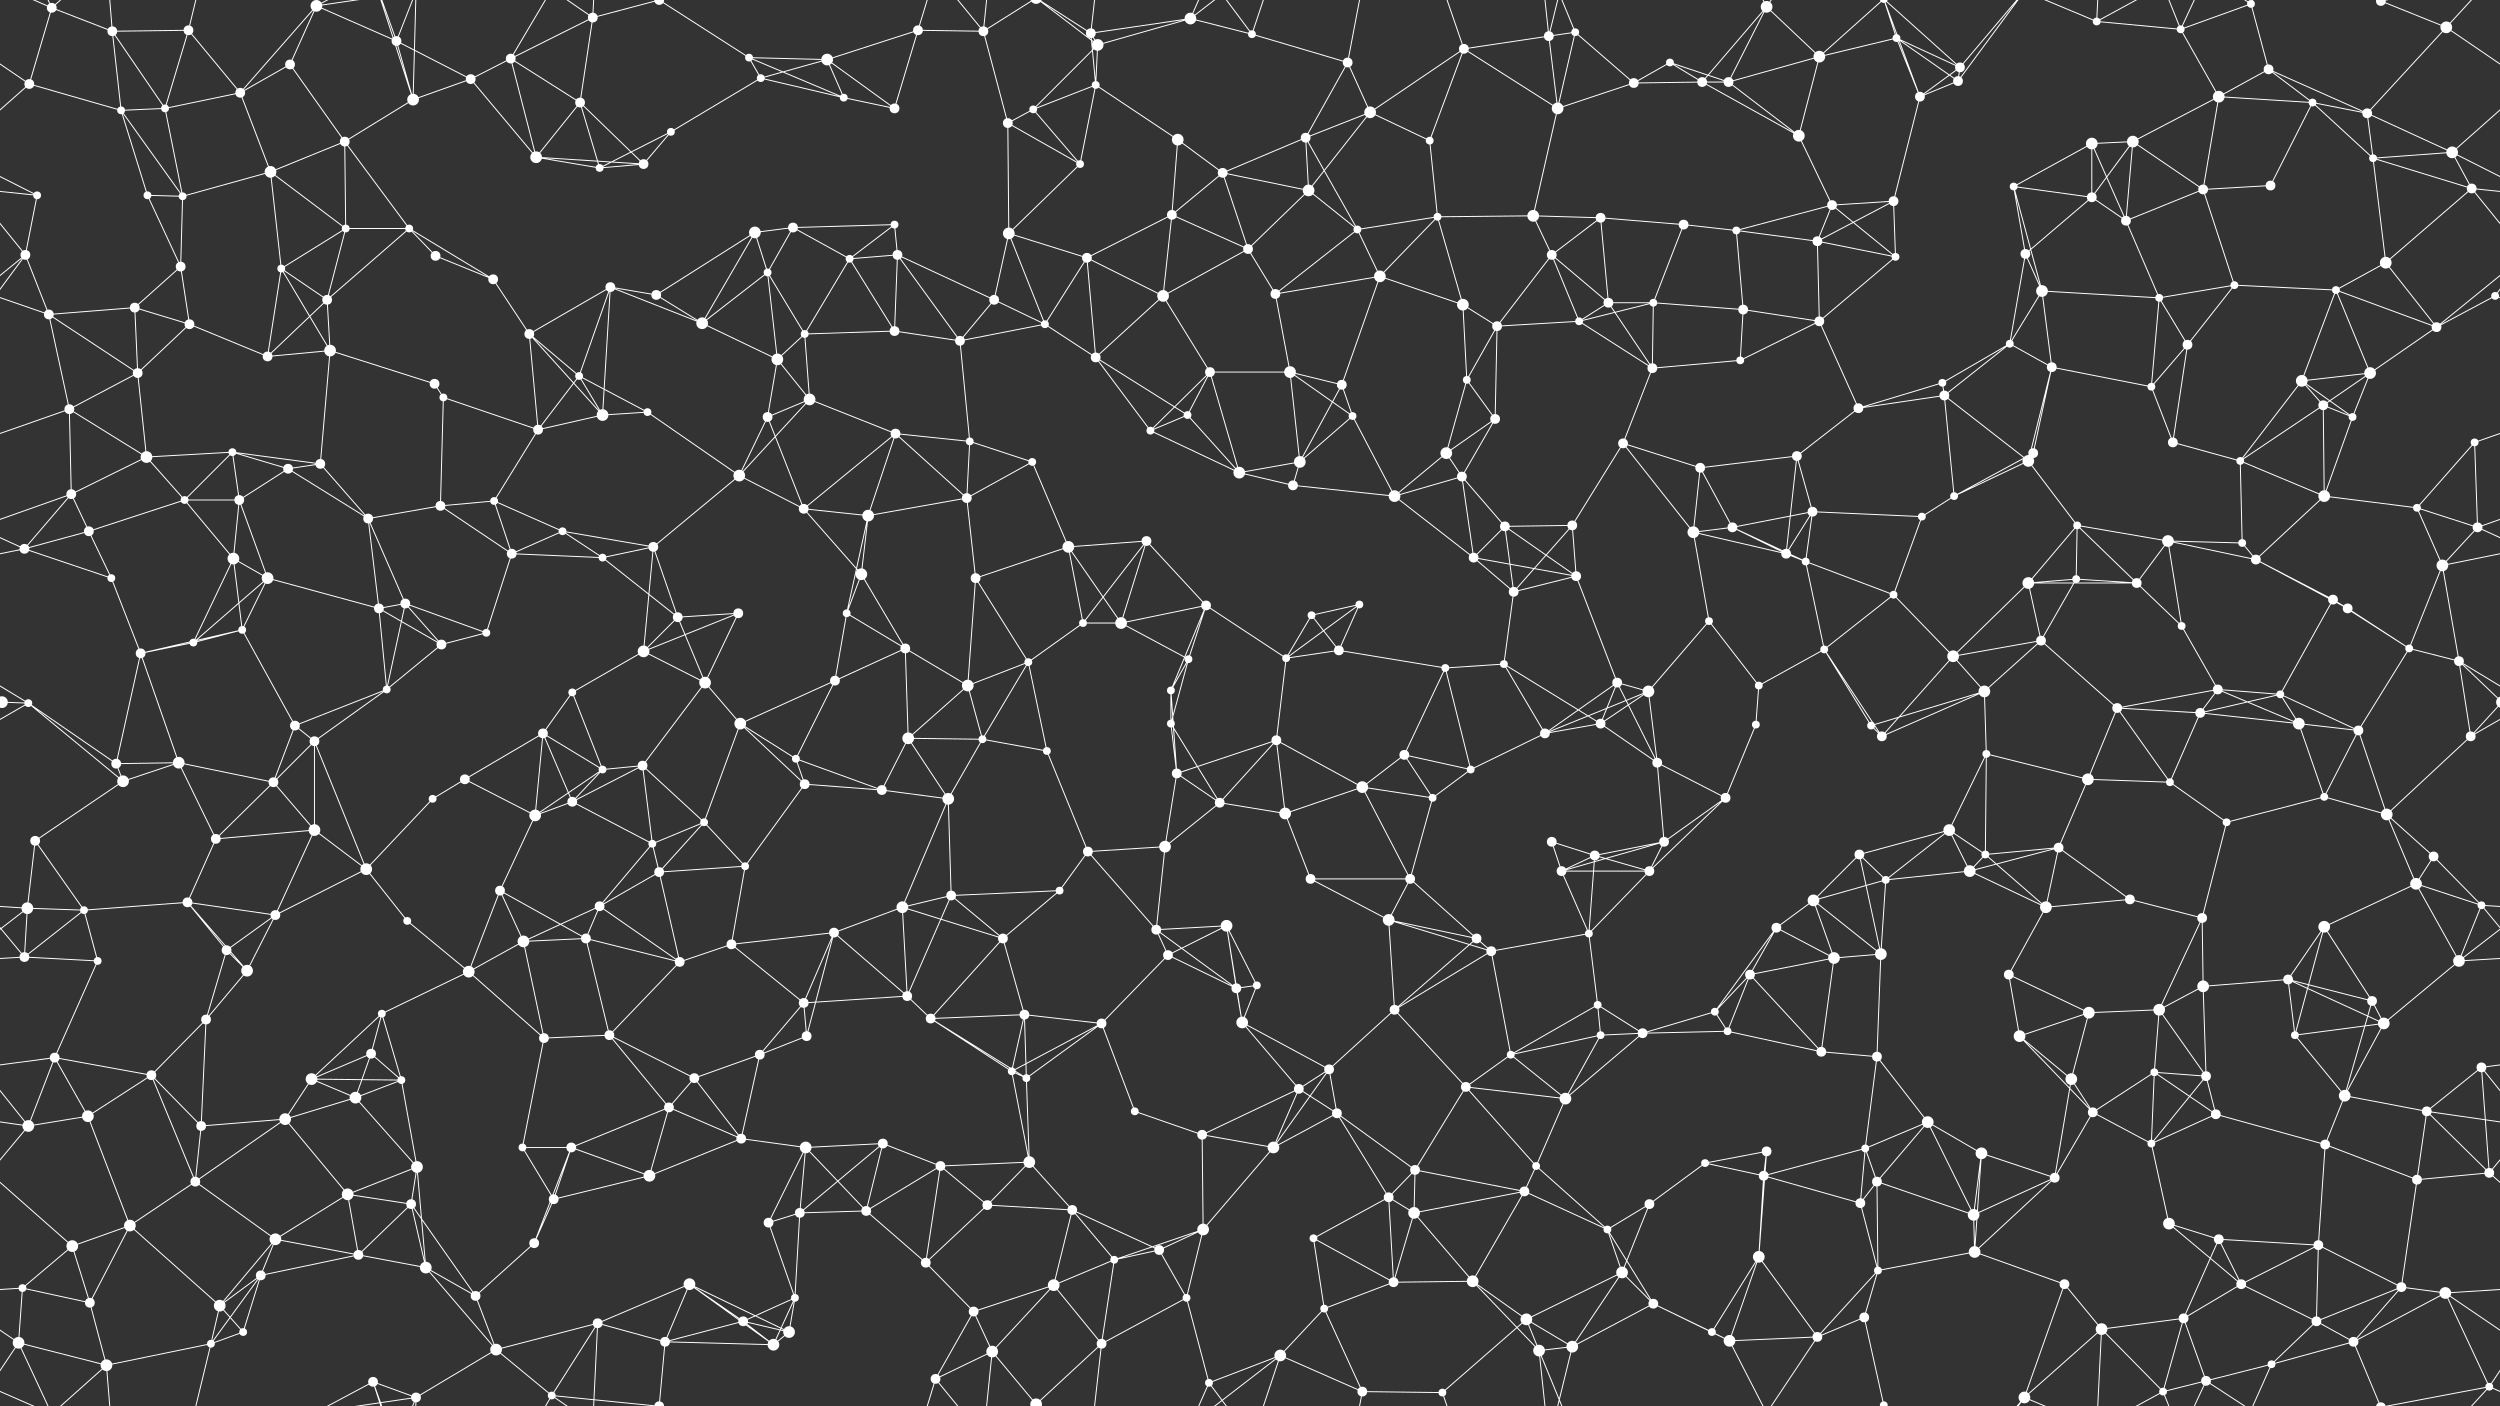 <svg xmlns="http://www.w3.org/2000/svg" width="2560" height="1440" fill="#fff"><rect width="100%" height="100%" fill="#333333" stroke="none"/><circle cx="53" cy="8" r="5"/><circle cx="115" cy="32" r="5"/><circle cx="193" cy="31" r="5"/><circle cx="297" cy="66" r="5"/><circle cx="324" cy="6" r="6"/><circle cx="324" cy="1446" r="6"/><circle cx="406" cy="42" r="5"/><circle cx="523" cy="60" r="5"/><circle cx="607" cy="18" r="5"/><circle cx="675" cy="0" r="5"/><circle cx="675" cy="1440" r="5"/><circle cx="767" cy="59" r="4"/><circle cx="847" cy="61" r="6"/><circle cx="940" cy="31" r="5"/><circle cx="1007" cy="32" r="5"/><circle cx="1117" cy="34" r="5"/><circle cx="1124" cy="46" r="6"/><circle cx="1219" cy="19" r="6"/><circle cx="1282" cy="35" r="4"/><circle cx="1380" cy="64" r="5"/><circle cx="1499" cy="50" r="5"/><circle cx="1586" cy="37" r="5"/><circle cx="1613" cy="33" r="4"/><circle cx="1710" cy="64" r="4"/><circle cx="1809" cy="7" r="6"/><circle cx="1863" cy="58" r="6"/><circle cx="1942" cy="39" r="4"/><circle cx="2007" cy="69" r="5"/><circle cx="2147" cy="22" r="4"/><circle cx="2233" cy="30" r="4"/><circle cx="2305" cy="4" r="4"/><circle cx="2305" cy="1444" r="4"/><circle cx="2323" cy="71" r="5"/><circle cx="2438" cy="1" r="5"/><circle cx="2438" cy="1441" r="5"/><circle cx="2505" cy="28" r="6"/><circle cx="30" cy="86" r="5"/><circle cx="124" cy="113" r="4"/><circle cx="169" cy="111" r="4"/><circle cx="246" cy="95" r="5"/><circle cx="353" cy="145" r="5"/><circle cx="423" cy="102" r="6"/><circle cx="482" cy="81" r="5"/><circle cx="594" cy="105" r="5"/><circle cx="687" cy="135" r="4"/><circle cx="779" cy="80" r="4"/><circle cx="864" cy="100" r="4"/><circle cx="916" cy="111" r="5"/><circle cx="1032" cy="126" r="5"/><circle cx="1058" cy="112" r="4"/><circle cx="1122" cy="87" r="4"/><circle cx="1206" cy="143" r="6"/><circle cx="1337" cy="141" r="5"/><circle cx="1403" cy="115" r="6"/><circle cx="1464" cy="144" r="4"/><circle cx="1595" cy="111" r="6"/><circle cx="1673" cy="85" r="5"/><circle cx="1743" cy="84" r="5"/><circle cx="1770" cy="84" r="5"/><circle cx="1842" cy="139" r="6"/><circle cx="1966" cy="99" r="5"/><circle cx="2005" cy="83" r="5"/><circle cx="2142" cy="147" r="6"/><circle cx="2184" cy="145" r="6"/><circle cx="2272" cy="99" r="6"/><circle cx="2368" cy="105" r="4"/><circle cx="2424" cy="116" r="5"/><circle cx="2511" cy="156" r="6"/><circle cx="38" cy="200" r="4"/><circle cx="151" cy="200" r="4"/><circle cx="187" cy="201" r="4"/><circle cx="277" cy="176" r="6"/><circle cx="354" cy="234" r="4"/><circle cx="419" cy="234" r="4"/><circle cx="549" cy="161" r="6"/><circle cx="614" cy="172" r="4"/><circle cx="659" cy="168" r="5"/><circle cx="773" cy="238" r="6"/><circle cx="812" cy="233" r="5"/><circle cx="916" cy="230" r="4"/><circle cx="1033" cy="239" r="6"/><circle cx="1106" cy="168" r="4"/><circle cx="1200" cy="220" r="5"/><circle cx="1252" cy="177" r="5"/><circle cx="1340" cy="195" r="6"/><circle cx="1390" cy="235" r="4"/><circle cx="1472" cy="222" r="4"/><circle cx="1570" cy="221" r="6"/><circle cx="1639" cy="223" r="5"/><circle cx="1724" cy="230" r="5"/><circle cx="1778" cy="236" r="4"/><circle cx="1876" cy="210" r="5"/><circle cx="1939" cy="206" r="5"/><circle cx="2062" cy="191" r="4"/><circle cx="2142" cy="202" r="5"/><circle cx="2177" cy="226" r="5"/><circle cx="2256" cy="194" r="5"/><circle cx="2325" cy="190" r="5"/><circle cx="2430" cy="162" r="4"/><circle cx="2531" cy="193" r="5"/><circle cx="26" cy="261" r="5"/><circle cx="138" cy="315" r="5"/><circle cx="185" cy="273" r="5"/><circle cx="288" cy="275" r="4"/><circle cx="335" cy="307" r="5"/><circle cx="446" cy="262" r="5"/><circle cx="505" cy="286" r="5"/><circle cx="625" cy="294" r="5"/><circle cx="672" cy="302" r="5"/><circle cx="786" cy="279" r="4"/><circle cx="870" cy="265" r="4"/><circle cx="919" cy="261" r="5"/><circle cx="1018" cy="307" r="5"/><circle cx="1113" cy="264" r="5"/><circle cx="1191" cy="303" r="6"/><circle cx="1278" cy="255" r="5"/><circle cx="1306" cy="301" r="5"/><circle cx="1413" cy="283" r="6"/><circle cx="1498" cy="312" r="6"/><circle cx="1589" cy="261" r="5"/><circle cx="1647" cy="310" r="5"/><circle cx="1693" cy="310" r="4"/><circle cx="1785" cy="317" r="5"/><circle cx="1861" cy="247" r="5"/><circle cx="1941" cy="263" r="4"/><circle cx="2074" cy="260" r="5"/><circle cx="2091" cy="298" r="6"/><circle cx="2211" cy="305" r="4"/><circle cx="2288" cy="292" r="4"/><circle cx="2392" cy="297" r="4"/><circle cx="2443" cy="269" r="6"/><circle cx="2555" cy="303" r="4"/><circle cx="50" cy="322" r="5"/><circle cx="141" cy="382" r="5"/><circle cx="194" cy="332" r="5"/><circle cx="274" cy="365" r="5"/><circle cx="338" cy="359" r="6"/><circle cx="445" cy="393" r="5"/><circle cx="542" cy="342" r="5"/><circle cx="593" cy="385" r="4"/><circle cx="719" cy="331" r="6"/><circle cx="796" cy="368" r="6"/><circle cx="824" cy="342" r="4"/><circle cx="916" cy="339" r="5"/><circle cx="983" cy="349" r="5"/><circle cx="1070" cy="332" r="4"/><circle cx="1122" cy="366" r="5"/><circle cx="1239" cy="381" r="5"/><circle cx="1321" cy="381" r="6"/><circle cx="1374" cy="394" r="5"/><circle cx="1502" cy="389" r="4"/><circle cx="1533" cy="334" r="5"/><circle cx="1617" cy="329" r="4"/><circle cx="1692" cy="377" r="5"/><circle cx="1782" cy="369" r="4"/><circle cx="1863" cy="329" r="5"/><circle cx="1989" cy="392" r="4"/><circle cx="2058" cy="352" r="4"/><circle cx="2101" cy="376" r="5"/><circle cx="2203" cy="396" r="4"/><circle cx="2240" cy="353" r="5"/><circle cx="2357" cy="390" r="6"/><circle cx="2427" cy="382" r="6"/><circle cx="2495" cy="335" r="5"/><circle cx="71" cy="419" r="5"/><circle cx="150" cy="468" r="6"/><circle cx="238" cy="463" r="4"/><circle cx="295" cy="480" r="5"/><circle cx="328" cy="475" r="5"/><circle cx="454" cy="407" r="4"/><circle cx="551" cy="440" r="5"/><circle cx="617" cy="425" r="6"/><circle cx="663" cy="422" r="4"/><circle cx="786" cy="427" r="5"/><circle cx="829" cy="409" r="6"/><circle cx="917" cy="444" r="5"/><circle cx="993" cy="452" r="4"/><circle cx="1057" cy="473" r="4"/><circle cx="1178" cy="441" r="4"/><circle cx="1216" cy="425" r="4"/><circle cx="1331" cy="473" r="6"/><circle cx="1385" cy="426" r="4"/><circle cx="1481" cy="464" r="6"/><circle cx="1531" cy="429" r="5"/><circle cx="1662" cy="454" r="5"/><circle cx="1741" cy="479" r="5"/><circle cx="1840" cy="467" r="5"/><circle cx="1903" cy="418" r="5"/><circle cx="1991" cy="405" r="5"/><circle cx="2077" cy="472" r="6"/><circle cx="2082" cy="464" r="5"/><circle cx="2225" cy="453" r="5"/><circle cx="2294" cy="472" r="4"/><circle cx="2379" cy="415" r="5"/><circle cx="2409" cy="427" r="4"/><circle cx="2534" cy="453" r="4"/><circle cx="73" cy="506" r="5"/><circle cx="91" cy="544" r="5"/><circle cx="189" cy="512" r="4"/><circle cx="245" cy="512" r="5"/><circle cx="377" cy="531" r="5"/><circle cx="451" cy="518" r="5"/><circle cx="506" cy="513" r="4"/><circle cx="576" cy="544" r="4"/><circle cx="669" cy="560" r="5"/><circle cx="757" cy="487" r="6"/><circle cx="823" cy="521" r="5"/><circle cx="889" cy="528" r="6"/><circle cx="990" cy="510" r="5"/><circle cx="1094" cy="560" r="6"/><circle cx="1174" cy="554" r="5"/><circle cx="1269" cy="484" r="6"/><circle cx="1324" cy="497" r="5"/><circle cx="1428" cy="508" r="6"/><circle cx="1497" cy="488" r="5"/><circle cx="1541" cy="539" r="5"/><circle cx="1610" cy="538" r="5"/><circle cx="1734" cy="545" r="6"/><circle cx="1774" cy="540" r="5"/><circle cx="1856" cy="524" r="5"/><circle cx="1968" cy="529" r="4"/><circle cx="2001" cy="508" r="4"/><circle cx="2127" cy="538" r="4"/><circle cx="2220" cy="554" r="6"/><circle cx="2296" cy="556" r="4"/><circle cx="2380" cy="508" r="6"/><circle cx="2475" cy="520" r="4"/><circle cx="2537" cy="540" r="5"/><circle cx="25" cy="562" r="5"/><circle cx="114" cy="592" r="4"/><circle cx="239" cy="572" r="6"/><circle cx="274" cy="592" r="6"/><circle cx="388" cy="623" r="5"/><circle cx="415" cy="618" r="5"/><circle cx="524" cy="567" r="5"/><circle cx="617" cy="571" r="4"/><circle cx="694" cy="632" r="5"/><circle cx="756" cy="628" r="5"/><circle cx="867" cy="628" r="4"/><circle cx="882" cy="588" r="6"/><circle cx="999" cy="592" r="5"/><circle cx="1109" cy="638" r="4"/><circle cx="1148" cy="638" r="6"/><circle cx="1235" cy="620" r="5"/><circle cx="1343" cy="630" r="4"/><circle cx="1392" cy="619" r="4"/><circle cx="1509" cy="571" r="5"/><circle cx="1550" cy="606" r="5"/><circle cx="1614" cy="590" r="5"/><circle cx="1750" cy="636" r="4"/><circle cx="1829" cy="567" r="5"/><circle cx="1849" cy="575" r="4"/><circle cx="1939" cy="609" r="4"/><circle cx="2077" cy="597" r="6"/><circle cx="2126" cy="593" r="4"/><circle cx="2188" cy="597" r="5"/><circle cx="2310" cy="573" r="5"/><circle cx="2389" cy="614" r="5"/><circle cx="2404" cy="623" r="5"/><circle cx="2501" cy="579" r="6"/><circle cx="2" cy="719" r="6"/><circle cx="2562" cy="719" r="6"/><circle cx="144" cy="669" r="5"/><circle cx="198" cy="658" r="4"/><circle cx="248" cy="645" r="4"/><circle cx="396" cy="706" r="4"/><circle cx="452" cy="660" r="5"/><circle cx="498" cy="648" r="4"/><circle cx="586" cy="709" r="4"/><circle cx="659" cy="667" r="6"/><circle cx="722" cy="699" r="6"/><circle cx="855" cy="697" r="5"/><circle cx="927" cy="664" r="5"/><circle cx="991" cy="702" r="6"/><circle cx="1053" cy="678" r="4"/><circle cx="1199" cy="707" r="4"/><circle cx="1217" cy="675" r="4"/><circle cx="1317" cy="674" r="4"/><circle cx="1371" cy="666" r="5"/><circle cx="1480" cy="684" r="4"/><circle cx="1540" cy="680" r="4"/><circle cx="1656" cy="699" r="5"/><circle cx="1688" cy="708" r="6"/><circle cx="1801" cy="702" r="4"/><circle cx="1868" cy="665" r="4"/><circle cx="2000" cy="672" r="6"/><circle cx="2032" cy="708" r="6"/><circle cx="2090" cy="656" r="5"/><circle cx="2234" cy="641" r="4"/><circle cx="2271" cy="706" r="5"/><circle cx="2335" cy="711" r="4"/><circle cx="2467" cy="664" r="4"/><circle cx="2518" cy="677" r="5"/><circle cx="29" cy="720" r="4"/><circle cx="119" cy="782" r="5"/><circle cx="183" cy="781" r="6"/><circle cx="302" cy="743" r="5"/><circle cx="322" cy="759" r="5"/><circle cx="476" cy="798" r="5"/><circle cx="556" cy="751" r="5"/><circle cx="617" cy="788" r="4"/><circle cx="658" cy="784" r="5"/><circle cx="758" cy="741" r="6"/><circle cx="815" cy="777" r="4"/><circle cx="930" cy="756" r="6"/><circle cx="1006" cy="757" r="4"/><circle cx="1072" cy="769" r="4"/><circle cx="1199" cy="741" r="4"/><circle cx="1205" cy="792" r="5"/><circle cx="1307" cy="758" r="5"/><circle cx="1438" cy="773" r="5"/><circle cx="1506" cy="788" r="4"/><circle cx="1582" cy="751" r="5"/><circle cx="1639" cy="741" r="5"/><circle cx="1697" cy="781" r="5"/><circle cx="1798" cy="742" r="4"/><circle cx="1916" cy="743" r="4"/><circle cx="1927" cy="754" r="5"/><circle cx="2034" cy="772" r="4"/><circle cx="2138" cy="798" r="6"/><circle cx="2168" cy="725" r="5"/><circle cx="2253" cy="730" r="5"/><circle cx="2354" cy="741" r="6"/><circle cx="2415" cy="748" r="5"/><circle cx="2530" cy="754" r="5"/><circle cx="36" cy="861" r="5"/><circle cx="126" cy="800" r="6"/><circle cx="221" cy="859" r="5"/><circle cx="280" cy="801" r="5"/><circle cx="322" cy="850" r="6"/><circle cx="443" cy="818" r="4"/><circle cx="548" cy="835" r="6"/><circle cx="586" cy="821" r="5"/><circle cx="668" cy="864" r="4"/><circle cx="721" cy="842" r="4"/><circle cx="824" cy="803" r="5"/><circle cx="903" cy="809" r="5"/><circle cx="971" cy="818" r="6"/><circle cx="1114" cy="872" r="5"/><circle cx="1193" cy="867" r="6"/><circle cx="1249" cy="822" r="5"/><circle cx="1316" cy="833" r="6"/><circle cx="1395" cy="806" r="6"/><circle cx="1467" cy="817" r="4"/><circle cx="1589" cy="862" r="5"/><circle cx="1633" cy="876" r="5"/><circle cx="1704" cy="862" r="5"/><circle cx="1767" cy="817" r="5"/><circle cx="1904" cy="875" r="5"/><circle cx="1996" cy="850" r="6"/><circle cx="2033" cy="875" r="4"/><circle cx="2108" cy="868" r="5"/><circle cx="2222" cy="801" r="4"/><circle cx="2280" cy="842" r="4"/><circle cx="2380" cy="816" r="4"/><circle cx="2444" cy="834" r="6"/><circle cx="2492" cy="877" r="5"/><circle cx="28" cy="930" r="6"/><circle cx="86" cy="932" r="4"/><circle cx="192" cy="924" r="5"/><circle cx="282" cy="937" r="5"/><circle cx="375" cy="890" r="6"/><circle cx="417" cy="943" r="4"/><circle cx="512" cy="912" r="5"/><circle cx="614" cy="928" r="5"/><circle cx="675" cy="893" r="5"/><circle cx="763" cy="887" r="4"/><circle cx="854" cy="955" r="5"/><circle cx="924" cy="929" r="6"/><circle cx="974" cy="917" r="5"/><circle cx="1085" cy="912" r="4"/><circle cx="1184" cy="952" r="5"/><circle cx="1256" cy="948" r="6"/><circle cx="1342" cy="900" r="5"/><circle cx="1422" cy="942" r="6"/><circle cx="1444" cy="900" r="5"/><circle cx="1599" cy="892" r="5"/><circle cx="1627" cy="956" r="4"/><circle cx="1689" cy="892" r="5"/><circle cx="1819" cy="950" r="5"/><circle cx="1857" cy="922" r="6"/><circle cx="1931" cy="901" r="4"/><circle cx="2017" cy="892" r="6"/><circle cx="2095" cy="929" r="6"/><circle cx="2181" cy="921" r="5"/><circle cx="2255" cy="940" r="5"/><circle cx="2380" cy="949" r="6"/><circle cx="2474" cy="905" r="6"/><circle cx="2541" cy="927" r="4"/><circle cx="25" cy="980" r="5"/><circle cx="100" cy="984" r="4"/><circle cx="232" cy="973" r="5"/><circle cx="253" cy="994" r="6"/><circle cx="391" cy="1038" r="4"/><circle cx="480" cy="995" r="6"/><circle cx="536" cy="964" r="6"/><circle cx="600" cy="961" r="5"/><circle cx="696" cy="985" r="5"/><circle cx="749" cy="967" r="5"/><circle cx="823" cy="1027" r="5"/><circle cx="929" cy="1020" r="5"/><circle cx="1027" cy="961" r="5"/><circle cx="1049" cy="1039" r="5"/><circle cx="1196" cy="978" r="5"/><circle cx="1266" cy="1012" r="5"/><circle cx="1287" cy="1009" r="4"/><circle cx="1428" cy="1034" r="5"/><circle cx="1512" cy="961" r="5"/><circle cx="1527" cy="974" r="5"/><circle cx="1636" cy="1029" r="4"/><circle cx="1756" cy="1036" r="4"/><circle cx="1792" cy="998" r="5"/><circle cx="1878" cy="981" r="6"/><circle cx="1926" cy="977" r="6"/><circle cx="2057" cy="998" r="5"/><circle cx="2139" cy="1037" r="6"/><circle cx="2211" cy="1034" r="6"/><circle cx="2256" cy="1010" r="6"/><circle cx="2343" cy="1003" r="5"/><circle cx="2429" cy="1025" r="5"/><circle cx="2518" cy="984" r="6"/><circle cx="56" cy="1083" r="5"/><circle cx="155" cy="1101" r="5"/><circle cx="211" cy="1044" r="5"/><circle cx="319" cy="1105" r="6"/><circle cx="380" cy="1079" r="5"/><circle cx="411" cy="1106" r="4"/><circle cx="557" cy="1063" r="5"/><circle cx="624" cy="1060" r="5"/><circle cx="711" cy="1104" r="5"/><circle cx="778" cy="1080" r="5"/><circle cx="826" cy="1061" r="5"/><circle cx="953" cy="1043" r="5"/><circle cx="1036" cy="1097" r="4"/><circle cx="1051" cy="1104" r="4"/><circle cx="1128" cy="1048" r="5"/><circle cx="1272" cy="1047" r="6"/><circle cx="1330" cy="1115" r="5"/><circle cx="1361" cy="1095" r="5"/><circle cx="1501" cy="1113" r="5"/><circle cx="1547" cy="1080" r="4"/><circle cx="1639" cy="1060" r="4"/><circle cx="1682" cy="1058" r="5"/><circle cx="1769" cy="1056" r="4"/><circle cx="1865" cy="1077" r="5"/><circle cx="1922" cy="1082" r="5"/><circle cx="2068" cy="1061" r="6"/><circle cx="2121" cy="1105" r="6"/><circle cx="2206" cy="1098" r="4"/><circle cx="2259" cy="1102" r="5"/><circle cx="2350" cy="1060" r="4"/><circle cx="2441" cy="1048" r="6"/><circle cx="2541" cy="1093" r="5"/><circle cx="29" cy="1153" r="6"/><circle cx="90" cy="1143" r="6"/><circle cx="206" cy="1153" r="5"/><circle cx="292" cy="1146" r="6"/><circle cx="364" cy="1124" r="6"/><circle cx="427" cy="1195" r="6"/><circle cx="535" cy="1175" r="4"/><circle cx="585" cy="1175" r="5"/><circle cx="685" cy="1134" r="5"/><circle cx="759" cy="1166" r="5"/><circle cx="825" cy="1175" r="6"/><circle cx="904" cy="1171" r="5"/><circle cx="963" cy="1194" r="5"/><circle cx="1054" cy="1190" r="6"/><circle cx="1162" cy="1138" r="4"/><circle cx="1231" cy="1162" r="5"/><circle cx="1304" cy="1175" r="6"/><circle cx="1369" cy="1140" r="5"/><circle cx="1449" cy="1198" r="5"/><circle cx="1573" cy="1194" r="4"/><circle cx="1603" cy="1125" r="6"/><circle cx="1746" cy="1191" r="4"/><circle cx="1809" cy="1179" r="5"/><circle cx="1910" cy="1176" r="4"/><circle cx="1974" cy="1149" r="6"/><circle cx="2029" cy="1181" r="6"/><circle cx="2143" cy="1139" r="5"/><circle cx="2203" cy="1171" r="4"/><circle cx="2269" cy="1141" r="5"/><circle cx="2381" cy="1172" r="5"/><circle cx="2401" cy="1122" r="6"/><circle cx="2485" cy="1138" r="5"/><circle cx="74" cy="1276" r="6"/><circle cx="133" cy="1255" r="6"/><circle cx="200" cy="1210" r="5"/><circle cx="282" cy="1269" r="6"/><circle cx="356" cy="1223" r="6"/><circle cx="421" cy="1233" r="5"/><circle cx="547" cy="1273" r="5"/><circle cx="567" cy="1228" r="5"/><circle cx="665" cy="1204" r="6"/><circle cx="787" cy="1252" r="5"/><circle cx="819" cy="1242" r="5"/><circle cx="887" cy="1240" r="5"/><circle cx="1011" cy="1234" r="5"/><circle cx="1098" cy="1239" r="5"/><circle cx="1187" cy="1280" r="5"/><circle cx="1232" cy="1259" r="6"/><circle cx="1345" cy="1268" r="4"/><circle cx="1422" cy="1226" r="5"/><circle cx="1448" cy="1242" r="6"/><circle cx="1561" cy="1220" r="5"/><circle cx="1646" cy="1259" r="4"/><circle cx="1689" cy="1233" r="5"/><circle cx="1806" cy="1204" r="5"/><circle cx="1905" cy="1232" r="5"/><circle cx="1922" cy="1210" r="5"/><circle cx="2021" cy="1244" r="6"/><circle cx="2104" cy="1206" r="5"/><circle cx="2221" cy="1253" r="6"/><circle cx="2272" cy="1269" r="5"/><circle cx="2374" cy="1275" r="5"/><circle cx="2475" cy="1208" r="5"/><circle cx="2549" cy="1201" r="5"/><circle cx="23" cy="1319" r="4"/><circle cx="92" cy="1334" r="5"/><circle cx="225" cy="1337" r="6"/><circle cx="267" cy="1306" r="5"/><circle cx="367" cy="1285" r="5"/><circle cx="436" cy="1298" r="6"/><circle cx="487" cy="1327" r="5"/><circle cx="612" cy="1355" r="5"/><circle cx="706" cy="1315" r="6"/><circle cx="761" cy="1353" r="5"/><circle cx="814" cy="1329" r="4"/><circle cx="948" cy="1293" r="5"/><circle cx="997" cy="1343" r="5"/><circle cx="1079" cy="1316" r="6"/><circle cx="1141" cy="1290" r="4"/><circle cx="1215" cy="1329" r="4"/><circle cx="1356" cy="1340" r="4"/><circle cx="1427" cy="1313" r="5"/><circle cx="1508" cy="1312" r="6"/><circle cx="1563" cy="1351" r="6"/><circle cx="1661" cy="1303" r="6"/><circle cx="1693" cy="1335" r="5"/><circle cx="1801" cy="1287" r="6"/><circle cx="1909" cy="1349" r="5"/><circle cx="1923" cy="1301" r="4"/><circle cx="2022" cy="1282" r="6"/><circle cx="2114" cy="1315" r="5"/><circle cx="2236" cy="1350" r="5"/><circle cx="2295" cy="1315" r="5"/><circle cx="2372" cy="1353" r="5"/><circle cx="2459" cy="1318" r="5"/><circle cx="2504" cy="1324" r="6"/><circle cx="19" cy="1375" r="6"/><circle cx="109" cy="1398" r="6"/><circle cx="216" cy="1376" r="4"/><circle cx="249" cy="1364" r="4"/><circle cx="382" cy="1415" r="5"/><circle cx="426" cy="1431" r="5"/><circle cx="508" cy="1382" r="6"/><circle cx="565" cy="1429" r="4"/><circle cx="681" cy="1374" r="5"/><circle cx="792" cy="1377" r="6"/><circle cx="808" cy="1364" r="6"/><circle cx="958" cy="1412" r="5"/><circle cx="1016" cy="1384" r="6"/><circle cx="1061" cy="1438" r="6"/><circle cx="1061" cy="-2" r="6"/><circle cx="1128" cy="1376" r="5"/><circle cx="1238" cy="1416" r="4"/><circle cx="1311" cy="1388" r="6"/><circle cx="1395" cy="1425" r="5"/><circle cx="1477" cy="1426" r="4"/><circle cx="1576" cy="1383" r="6"/><circle cx="1610" cy="1379" r="6"/><circle cx="1753" cy="1364" r="4"/><circle cx="1771" cy="1373" r="6"/><circle cx="1861" cy="1369" r="5"/><circle cx="1929" cy="1439" r="4"/><circle cx="1929" cy="-1" r="4"/><circle cx="2073" cy="1431" r="6"/><circle cx="2152" cy="1361" r="6"/><circle cx="2215" cy="1425" r="4"/><circle cx="2259" cy="1414" r="5"/><circle cx="2326" cy="1397" r="4"/><circle cx="2410" cy="1374" r="5"/><circle cx="2549" cy="1420" r="4"/><path stroke="#fff" d="M53 8L115 32M53 8L30 86M53 8L19 -65M53 8L109 -42M53 8L-11 -20M2613 8L2549 -20M53 1448L19 1375M53 1448L109 1398M53 1448L-11 1420M2613 1448L2549 1420M115 32L193 31M115 32L124 113M115 32L169 111M115 32L109 -42M115 1472L109 1398M193 31L169 111M193 31L246 95M193 31L216 -64M193 1471L216 1376M297 66L324 6M297 66L246 95M297 66L353 145M324 6L406 42M324 6L246 95M324 6L382 -25M324 6L426 -9M324 1446L382 1415M324 1446L426 1431M406 42L423 102M406 42L482 81M406 42L382 -25M406 42L426 -9M406 1482L382 1415M406 1482L426 1431M523 60L607 18M523 60L482 81M523 60L594 105M523 60L549 161M523 60L565 -11M523 1500L565 1429M607 18L675 0M607 18L594 105M607 18L612 -85M607 18L565 -11M607 1458L612 1355M607 1458L565 1429M675 0L767 59M675 0L565 -11M675 0L681 -66M675 1440L565 1429M675 1440L681 1374M767 59L847 61M767 59L779 80M767 59L864 100M847 61L940 31M847 61L779 80M847 61L864 100M847 61L916 111M940 31L1007 32M940 31L916 111M940 31L958 -28M940 1471L958 1412M1007 32L1032 126M1007 32L958 -28M1007 32L1016 -56M1007 32L1061 -2M1007 1472L958 1412M1007 1472L1016 1384M1007 1472L1061 1438M1117 34L1124 46M1117 34L1219 19M1117 34L1122 87M1117 34L1061 -2M1117 34L1128 -64M1117 1474L1061 1438M1117 1474L1128 1376M1124 46L1219 19M1124 46L1058 112M1124 46L1122 87M1124 46L1061 -2M1124 1486L1061 1438M1219 19L1282 35M1219 19L1238 -24M1219 19L1311 -52M1219 1459L1238 1416M1219 1459L1311 1388M1282 35L1380 64M1282 35L1238 -24M1282 35L1311 -52M1282 1475L1238 1416M1282 1475L1311 1388M1380 64L1337 141M1380 64L1403 115M1380 64L1395 -15M1380 1504L1395 1425M1499 50L1586 37M1499 50L1403 115M1499 50L1464 144M1499 50L1595 111M1499 50L1477 -14M1499 1490L1477 1426M1586 37L1613 33M1586 37L1595 111M1586 37L1576 -57M1586 37L1610 -61M1586 1477L1576 1383M1586 1477L1610 1379M1613 33L1595 111M1613 33L1673 85M1613 33L1576 -57M1613 1473L1576 1383M1710 64L1673 85M1710 64L1743 84M1710 64L1770 84M1809 7L1863 58M1809 7L1743 84M1809 7L1770 84M1809 7L1771 -67M1809 7L1861 -71M1809 1447L1771 1373M1809 1447L1861 1369M1863 58L1942 39M1863 58L1770 84M1863 58L1842 139M1863 58L1929 -1M1863 1498L1929 1439M1942 39L2007 69M1942 39L1966 99M1942 39L2005 83M1942 39L1929 -1M1942 1479L1929 1439M2007 69L1966 99M2007 69L2005 83M2007 69L1929 -1M2007 69L2073 -9M2007 1509L1929 1439M2007 1509L2073 1431M2147 22L2233 30M2147 22L2073 -9M2147 22L2152 -79M2147 22L2215 -15M2147 1462L2073 1431M2147 1462L2152 1361M2147 1462L2215 1425M2233 30L2305 4M2233 30L2272 99M2233 30L2215 -15M2233 30L2259 -26M2233 1470L2215 1425M2233 1470L2259 1414M2305 4L2323 71M2305 4L2259 -26M2305 4L2326 -43M2305 1444L2259 1414M2305 1444L2326 1397M2323 71L2272 99M2323 71L2368 105M2323 71L2424 116M2438 1L2505 28M2438 1L2410 -66M2438 1L2549 -20M2438 1441L2410 1374M2438 1441L2549 1420M2505 28L2590 86M2505 28L2424 116M2505 28L2549 -20M-55 28L30 86M2505 1468L2549 1420M30 86L124 113M30 86L-49 156M2590 86L2511 156M124 113L169 111M124 113L151 200M124 113L187 201M169 111L246 95M169 111L187 201M246 95L277 176M353 145L423 102M353 145L277 176M353 145L354 234M353 145L419 234M423 102L482 81M423 102L382 -25M423 102L426 -9M423 1542L382 1415M423 1542L426 1431M482 81L549 161M594 105L549 161M594 105L614 172M594 105L659 168M687 135L779 80M687 135L614 172M687 135L659 168M779 80L864 100M864 100L916 111M1032 126L1058 112M1032 126L1033 239M1032 126L1106 168M1058 112L1122 87M1058 112L1106 168M1122 87L1206 143M1122 87L1106 168M1206 143L1200 220M1206 143L1252 177M1337 141L1403 115M1337 141L1252 177M1337 141L1340 195M1337 141L1390 235M1403 115L1464 144M1403 115L1340 195M1464 144L1472 222M1595 111L1673 85M1595 111L1570 221M1673 85L1743 84M1743 84L1770 84M1743 84L1842 139M1770 84L1842 139M1842 139L1876 210M1966 99L2005 83M1966 99L1939 206M1966 99L1929 -1M1966 1539L1929 1439M2005 83L2073 -9M2005 1523L2073 1431M2142 147L2184 145M2142 147L2062 191M2142 147L2142 202M2142 147L2177 226M2184 145L2272 99M2184 145L2142 202M2184 145L2177 226M2184 145L2256 194M2272 99L2368 105M2272 99L2256 194M2368 105L2424 116M2368 105L2325 190M2368 105L2430 162M2424 116L2511 156M2424 116L2430 162M2511 156L2598 200M2511 156L2430 162M2511 156L2531 193M-49 156L38 200M38 200L-29 193M38 200L26 261M2598 200L2531 193M151 200L187 201M151 200L185 273M187 201L277 176M187 201L185 273M277 176L354 234M277 176L288 275M354 234L419 234M354 234L288 275M354 234L335 307M419 234L335 307M419 234L446 262M419 234L505 286M549 161L614 172M549 161L659 168M614 172L659 168M773 238L812 233M773 238L672 302M773 238L786 279M773 238L719 331M812 233L916 230M812 233L786 279M812 233L870 265M916 230L870 265M916 230L919 261M1033 239L1106 168M1033 239L1018 307M1033 239L1113 264M1033 239L1070 332M1200 220L1252 177M1200 220L1113 264M1200 220L1191 303M1200 220L1278 255M1252 177L1340 195M1252 177L1278 255M1340 195L1390 235M1340 195L1278 255M1390 235L1472 222M1390 235L1306 301M1390 235L1413 283M1472 222L1570 221M1472 222L1413 283M1472 222L1498 312M1570 221L1639 223M1570 221L1589 261M1639 223L1724 230M1639 223L1589 261M1639 223L1647 310M1724 230L1778 236M1724 230L1693 310M1778 236L1876 210M1778 236L1785 317M1778 236L1861 247M1876 210L1939 206M1876 210L1861 247M1876 210L1941 263M1939 206L1861 247M1939 206L1941 263M2062 191L2142 202M2062 191L2074 260M2062 191L2091 298M2142 202L2177 226M2142 202L2074 260M2177 226L2256 194M2177 226L2211 305M2256 194L2325 190M2256 194L2288 292M2430 162L2531 193M2430 162L2443 269M2531 193L2586 261M2531 193L2443 269M-29 193L26 261M26 261L-5 303M26 261L50 322M26 261L-65 335M2586 261L2555 303M2586 261L2495 335M138 315L185 273M138 315L50 322M138 315L141 382M138 315L194 332M185 273L194 332M288 275L335 307M288 275L274 365M288 275L338 359M335 307L274 365M335 307L338 359M446 262L505 286M505 286L542 342M625 294L672 302M625 294L542 342M625 294L593 385M625 294L719 331M625 294L617 425M672 302L719 331M786 279L719 331M786 279L796 368M786 279L824 342M870 265L919 261M870 265L824 342M870 265L916 339M919 261L1018 307M919 261L916 339M919 261L983 349M1018 307L983 349M1018 307L1070 332M1113 264L1191 303M1113 264L1070 332M1113 264L1122 366M1191 303L1278 255M1191 303L1122 366M1191 303L1239 381M1278 255L1306 301M1306 301L1413 283M1306 301L1321 381M1413 283L1498 312M1413 283L1374 394M1498 312L1502 389M1498 312L1533 334M1589 261L1647 310M1589 261L1533 334M1589 261L1617 329M1647 310L1693 310M1647 310L1617 329M1647 310L1692 377M1693 310L1785 317M1693 310L1617 329M1693 310L1692 377M1785 317L1782 369M1785 317L1863 329M1861 247L1941 263M1861 247L1863 329M1941 263L1863 329M2074 260L2091 298M2074 260L2058 352M2091 298L2211 305M2091 298L2058 352M2091 298L2101 376M2211 305L2288 292M2211 305L2203 396M2211 305L2240 353M2288 292L2392 297M2288 292L2240 353M2392 297L2443 269M2392 297L2357 390M2392 297L2427 382M2392 297L2495 335M2443 269L2495 335M2555 303L2610 322M2555 303L2495 335M-5 303L50 322M50 322L141 382M50 322L71 419M141 382L194 332M141 382L71 419M141 382L150 468M194 332L274 365M274 365L338 359M338 359L445 393M338 359L328 475M445 393L454 407M542 342L593 385M542 342L551 440M542 342L617 425M593 385L551 440M593 385L617 425M593 385L663 422M719 331L796 368M796 368L824 342M796 368L786 427M796 368L829 409M824 342L916 339M824 342L829 409M916 339L983 349M983 349L1070 332M983 349L993 452M1070 332L1122 366M1122 366L1178 441M1122 366L1216 425M1239 381L1321 381M1239 381L1178 441M1239 381L1216 425M1239 381L1269 484M1321 381L1374 394M1321 381L1331 473M1321 381L1385 426M1374 394L1331 473M1374 394L1385 426M1502 389L1533 334M1502 389L1481 464M1502 389L1531 429M1533 334L1617 329M1533 334L1531 429M1617 329L1692 377M1692 377L1782 369M1692 377L1662 454M1782 369L1863 329M1863 329L1903 418M1989 392L2058 352M1989 392L1903 418M1989 392L1991 405M2058 352L2101 376M2058 352L1991 405M2101 376L2203 396M2101 376L2077 472M2101 376L2082 464M2203 396L2240 353M2203 396L2225 453M2240 353L2225 453M2357 390L2427 382M2357 390L2294 472M2357 390L2379 415M2357 390L2409 427M2427 382L2495 335M2427 382L2379 415M2427 382L2409 427M71 419L150 468M71 419L-26 453M71 419L73 506M2631 419L2534 453M150 468L238 463M150 468L73 506M150 468L189 512M238 463L295 480M238 463L328 475M238 463L189 512M238 463L245 512M295 480L328 475M295 480L245 512M295 480L377 531M328 475L377 531M454 407L551 440M454 407L451 518M551 440L617 425M551 440L506 513M617 425L663 422M663 422L757 487M786 427L829 409M786 427L757 487M786 427L823 521M829 409L917 444M829 409L757 487M917 444L993 452M917 444L823 521M917 444L889 528M917 444L990 510M993 452L1057 473M993 452L990 510M1057 473L990 510M1057 473L1094 560M1178 441L1216 425M1178 441L1269 484M1216 425L1269 484M1331 473L1385 426M1331 473L1269 484M1331 473L1324 497M1385 426L1428 508M1481 464L1531 429M1481 464L1428 508M1481 464L1497 488M1531 429L1497 488M1662 454L1741 479M1662 454L1610 538M1662 454L1734 545M1741 479L1840 467M1741 479L1734 545M1741 479L1774 540M1840 467L1903 418M1840 467L1856 524M1840 467L1829 567M1903 418L1991 405M1991 405L2077 472M1991 405L2001 508M2077 472L2082 464M2077 472L2001 508M2077 472L2127 538M2082 464L2001 508M2225 453L2294 472M2294 472L2379 415M2294 472L2296 556M2294 472L2380 508M2379 415L2409 427M2379 415L2380 508M2409 427L2380 508M2534 453L2475 520M2534 453L2537 540M73 506L91 544M73 506L-23 540M73 506L25 562M2633 506L2537 540M91 544L189 512M91 544L25 562M91 544L114 592M189 512L245 512M189 512L239 572M245 512L239 572M245 512L274 592M377 531L451 518M377 531L388 623M377 531L415 618M451 518L506 513M451 518L524 567M506 513L576 544M506 513L524 567M576 544L669 560M576 544L524 567M576 544L617 571M669 560L757 487M669 560L617 571M669 560L694 632M669 560L659 667M757 487L823 521M823 521L889 528M823 521L882 588M889 528L990 510M889 528L867 628M889 528L882 588M990 510L999 592M1094 560L1174 554M1094 560L999 592M1094 560L1109 638M1094 560L1148 638M1174 554L1109 638M1174 554L1148 638M1174 554L1235 620M1269 484L1324 497M1324 497L1428 508M1428 508L1497 488M1428 508L1509 571M1497 488L1541 539M1497 488L1509 571M1541 539L1610 538M1541 539L1509 571M1541 539L1550 606M1541 539L1614 590M1610 538L1550 606M1610 538L1614 590M1734 545L1774 540M1734 545L1750 636M1734 545L1829 567M1774 540L1856 524M1774 540L1829 567M1774 540L1849 575M1856 524L1968 529M1856 524L1829 567M1856 524L1849 575M1968 529L2001 508M1968 529L1939 609M2127 538L2220 554M2127 538L2077 597M2127 538L2126 593M2127 538L2188 597M2220 554L2296 556M2220 554L2188 597M2220 554L2310 573M2220 554L2234 641M2296 556L2310 573M2380 508L2475 520M2380 508L2310 573M2475 520L2537 540M2475 520L2501 579M2537 540L2585 562M2537 540L2501 579M-23 540L25 562M25 562L114 592M25 562L-59 579M2585 562L2501 579M114 592L144 669M239 572L274 592M239 572L198 658M239 572L248 645M274 592L388 623M274 592L198 658M274 592L248 645M388 623L415 618M388 623L396 706M388 623L452 660M415 618L396 706M415 618L452 660M415 618L498 648M524 567L617 571M524 567L498 648M617 571L694 632M694 632L756 628M694 632L659 667M694 632L722 699M756 628L659 667M756 628L722 699M867 628L882 588M867 628L855 697M867 628L927 664M882 588L927 664M999 592L991 702M999 592L1053 678M1109 638L1148 638M1109 638L1053 678M1148 638L1235 620M1148 638L1217 675M1235 620L1199 707M1235 620L1217 675M1235 620L1317 674M1343 630L1392 619M1343 630L1317 674M1343 630L1371 666M1392 619L1317 674M1392 619L1371 666M1509 571L1550 606M1509 571L1614 590M1550 606L1614 590M1550 606L1540 680M1614 590L1656 699M1750 636L1688 708M1750 636L1801 702M1829 567L1849 575M1849 575L1939 609M1849 575L1868 665M1939 609L1868 665M1939 609L2000 672M2077 597L2126 593M2077 597L2188 597M2077 597L2000 672M2077 597L2090 656M2126 593L2188 597M2126 593L2090 656M2188 597L2234 641M2310 573L2389 614M2310 573L2404 623M2389 614L2404 623M2389 614L2335 711M2389 614L2467 664M2404 623L2467 664M2501 579L2467 664M2501 579L2518 677M2 719L-42 677M2 719L29 720M2 719L-30 754M2562 719L2518 677M2562 719L2530 754M144 669L198 658M144 669L248 645M144 669L119 782M144 669L183 781M198 658L248 645M248 645L302 743M396 706L452 660M396 706L302 743M396 706L322 759M452 660L498 648M586 709L659 667M586 709L556 751M586 709L617 788M659 667L722 699M722 699L658 784M722 699L758 741M855 697L927 664M855 697L758 741M855 697L815 777M927 664L991 702M927 664L930 756M991 702L1053 678M991 702L930 756M991 702L1006 757M1053 678L1006 757M1053 678L1072 769M1199 707L1217 675M1199 707L1199 741M1199 707L1205 792M1217 675L1199 741M1317 674L1371 666M1317 674L1307 758M1371 666L1480 684M1480 684L1540 680M1480 684L1438 773M1480 684L1506 788M1540 680L1582 751M1540 680L1639 741M1656 699L1688 708M1656 699L1582 751M1656 699L1639 741M1656 699L1697 781M1688 708L1582 751M1688 708L1639 741M1688 708L1697 781M1801 702L1868 665M1801 702L1798 742M1868 665L1916 743M1868 665L1927 754M2000 672L2032 708M2000 672L2090 656M2000 672L1927 754M2032 708L2090 656M2032 708L1916 743M2032 708L1927 754M2032 708L2034 772M2090 656L2168 725M2234 641L2271 706M2271 706L2335 711M2271 706L2168 725M2271 706L2253 730M2271 706L2354 741M2335 711L2253 730M2335 711L2354 741M2335 711L2415 748M2467 664L2518 677M2467 664L2415 748M2518 677L2589 720M2518 677L2530 754M-42 677L29 720M29 720L119 782M29 720L-30 754M29 720L126 800M2589 720L2530 754M119 782L183 781M119 782L126 800M183 781L126 800M183 781L221 859M183 781L280 801M302 743L322 759M302 743L280 801M322 759L280 801M322 759L322 850M322 759L375 890M476 798L556 751M476 798L443 818M476 798L548 835M556 751L617 788M556 751L548 835M556 751L586 821M617 788L658 784M617 788L548 835M617 788L586 821M658 784L586 821M658 784L668 864M658 784L721 842M758 741L815 777M758 741L721 842M758 741L824 803M815 777L824 803M815 777L903 809M930 756L1006 757M930 756L903 809M930 756L971 818M1006 757L1072 769M1006 757L971 818M1072 769L1114 872M1199 741L1205 792M1199 741L1249 822M1205 792L1307 758M1205 792L1193 867M1205 792L1249 822M1307 758L1249 822M1307 758L1316 833M1307 758L1395 806M1438 773L1506 788M1438 773L1395 806M1438 773L1467 817M1506 788L1582 751M1506 788L1467 817M1582 751L1639 741M1639 741L1697 781M1697 781L1704 862M1697 781L1767 817M1798 742L1767 817M1916 743L1927 754M2034 772L2138 798M2034 772L1996 850M2034 772L2033 875M2138 798L2168 725M2138 798L2108 868M2138 798L2222 801M2168 725L2253 730M2168 725L2222 801M2253 730L2354 741M2253 730L2222 801M2354 741L2415 748M2354 741L2380 816M2415 748L2380 816M2415 748L2444 834M2530 754L2444 834M36 861L126 800M36 861L28 930M36 861L86 932M221 859L280 801M221 859L322 850M221 859L192 924M280 801L322 850M322 850L282 937M322 850L375 890M443 818L375 890M548 835L586 821M548 835L512 912M586 821L668 864M668 864L721 842M668 864L614 928M668 864L675 893M721 842L675 893M721 842L763 887M824 803L903 809M824 803L763 887M903 809L971 818M971 818L924 929M971 818L974 917M1114 872L1193 867M1114 872L1085 912M1114 872L1184 952M1193 867L1249 822M1193 867L1184 952M1249 822L1316 833M1316 833L1395 806M1316 833L1342 900M1395 806L1467 817M1395 806L1444 900M1467 817L1444 900M1589 862L1633 876M1589 862L1599 892M1633 876L1704 862M1633 876L1599 892M1633 876L1627 956M1633 876L1689 892M1704 862L1767 817M1704 862L1599 892M1704 862L1689 892M1767 817L1689 892M1904 875L1996 850M1904 875L1857 922M1904 875L1931 901M1904 875L1926 977M1996 850L2033 875M1996 850L1931 901M1996 850L2017 892M2033 875L2108 868M2033 875L2017 892M2033 875L2095 929M2108 868L2017 892M2108 868L2095 929M2108 868L2181 921M2222 801L2280 842M2280 842L2380 816M2280 842L2255 940M2380 816L2444 834M2444 834L2492 877M2444 834L2474 905M2492 877L2474 905M2492 877L2541 927M28 930L86 932M28 930L-19 927M28 930L25 980M28 930L-42 984M2588 930L2541 927M2588 930L2518 984M86 932L192 924M86 932L25 980M86 932L100 984M192 924L282 937M192 924L232 973M192 924L253 994M282 937L375 890M282 937L232 973M282 937L253 994M375 890L417 943M417 943L480 995M512 912L480 995M512 912L536 964M512 912L600 961M614 928L675 893M614 928L536 964M614 928L600 961M614 928L696 985M675 893L763 887M675 893L696 985M763 887L749 967M854 955L924 929M854 955L749 967M854 955L823 1027M854 955L929 1020M854 955L826 1061M924 929L974 917M924 929L929 1020M924 929L1027 961M974 917L1085 912M974 917L929 1020M974 917L1027 961M1085 912L1027 961M1184 952L1256 948M1184 952L1196 978M1184 952L1266 1012M1256 948L1196 978M1256 948L1266 1012M1256 948L1287 1009M1256 948L1272 1047M1342 900L1422 942M1342 900L1444 900M1422 942L1444 900M1422 942L1428 1034M1422 942L1512 961M1422 942L1527 974M1444 900L1512 961M1599 892L1627 956M1599 892L1689 892M1627 956L1689 892M1627 956L1527 974M1627 956L1636 1029M1819 950L1857 922M1819 950L1756 1036M1819 950L1792 998M1819 950L1878 981M1857 922L1931 901M1857 922L1878 981M1857 922L1926 977M1931 901L2017 892M1931 901L1926 977M2017 892L2095 929M2095 929L2181 921M2095 929L2057 998M2181 921L2255 940M2255 940L2211 1034M2255 940L2256 1010M2380 949L2474 905M2380 949L2343 1003M2380 949L2429 1025M2380 949L2350 1060M2474 905L2541 927M2474 905L2518 984M2541 927L2585 980M2541 927L2518 984M-19 927L25 980M25 980L100 984M25 980L-42 984M2585 980L2518 984M100 984L56 1083M232 973L253 994M232 973L211 1044M253 994L211 1044M391 1038L480 995M391 1038L319 1105M391 1038L380 1079M391 1038L411 1106M480 995L536 964M480 995L557 1063M536 964L600 961M536 964L557 1063M600 961L696 985M600 961L624 1060M696 985L749 967M696 985L624 1060M749 967L823 1027M823 1027L929 1020M823 1027L778 1080M823 1027L826 1061M929 1020L953 1043M1027 961L1049 1039M1027 961L953 1043M1049 1039L953 1043M1049 1039L1036 1097M1049 1039L1051 1104M1049 1039L1128 1048M1196 978L1266 1012M1196 978L1128 1048M1266 1012L1287 1009M1266 1012L1272 1047M1287 1009L1272 1047M1428 1034L1512 961M1428 1034L1527 974M1428 1034L1361 1095M1428 1034L1501 1113M1512 961L1527 974M1527 974L1547 1080M1636 1029L1547 1080M1636 1029L1639 1060M1636 1029L1682 1058M1756 1036L1792 998M1756 1036L1682 1058M1756 1036L1769 1056M1792 998L1878 981M1792 998L1769 1056M1792 998L1865 1077M1878 981L1926 977M1878 981L1865 1077M1926 977L1922 1082M2057 998L2139 1037M2057 998L2068 1061M2139 1037L2211 1034M2139 1037L2068 1061M2139 1037L2121 1105M2211 1034L2256 1010M2211 1034L2206 1098M2211 1034L2259 1102M2256 1010L2343 1003M2256 1010L2259 1102M2343 1003L2429 1025M2343 1003L2350 1060M2343 1003L2441 1048M2429 1025L2441 1048M2429 1025L2401 1122M2518 984L2441 1048M56 1083L155 1101M56 1083L-19 1093M56 1083L29 1153M56 1083L90 1143M2616 1083L2541 1093M155 1101L211 1044M155 1101L90 1143M155 1101L206 1153M155 1101L200 1210M211 1044L206 1153M319 1105L380 1079M319 1105L411 1106M319 1105L292 1146M319 1105L364 1124M380 1079L411 1106M380 1079L364 1124M411 1106L364 1124M411 1106L427 1195M557 1063L624 1060M557 1063L535 1175M624 1060L711 1104M624 1060L685 1134M711 1104L778 1080M711 1104L685 1134M711 1104L759 1166M778 1080L826 1061M778 1080L759 1166M953 1043L1036 1097M953 1043L1051 1104M1036 1097L1051 1104M1036 1097L1128 1048M1036 1097L1054 1190M1051 1104L1128 1048M1051 1104L1054 1190M1128 1048L1162 1138M1272 1047L1330 1115M1272 1047L1361 1095M1330 1115L1361 1095M1330 1115L1231 1162M1330 1115L1304 1175M1330 1115L1369 1140M1361 1095L1304 1175M1361 1095L1369 1140M1501 1113L1547 1080M1501 1113L1449 1198M1501 1113L1573 1194M1501 1113L1603 1125M1547 1080L1639 1060M1547 1080L1603 1125M1639 1060L1682 1058M1639 1060L1603 1125M1682 1058L1769 1056M1682 1058L1603 1125M1769 1056L1865 1077M1865 1077L1922 1082M1922 1082L1910 1176M1922 1082L1974 1149M2068 1061L2121 1105M2068 1061L2143 1139M2121 1105L2143 1139M2121 1105L2104 1206M2206 1098L2259 1102M2206 1098L2143 1139M2206 1098L2203 1171M2206 1098L2269 1141M2259 1102L2203 1171M2259 1102L2269 1141M2350 1060L2441 1048M2350 1060L2401 1122M2441 1048L2401 1122M2541 1093L2589 1153M2541 1093L2485 1138M2541 1093L2549 1201M-19 1093L29 1153M29 1153L90 1143M29 1153L-75 1138M29 1153L-11 1201M2589 1153L2485 1138M2589 1153L2549 1201M90 1143L133 1255M206 1153L292 1146M206 1153L200 1210M292 1146L364 1124M292 1146L200 1210M292 1146L356 1223M364 1124L427 1195M427 1195L356 1223M427 1195L421 1233M427 1195L436 1298M535 1175L585 1175M535 1175L567 1228M585 1175L685 1134M585 1175L547 1273M585 1175L567 1228M585 1175L665 1204M685 1134L759 1166M685 1134L665 1204M759 1166L825 1175M759 1166L665 1204M825 1175L904 1171M825 1175L787 1252M825 1175L819 1242M825 1175L887 1240M904 1171L963 1194M904 1171L819 1242M904 1171L887 1240M963 1194L1054 1190M963 1194L887 1240M963 1194L1011 1234M963 1194L948 1293M1054 1190L1011 1234M1054 1190L1098 1239M1162 1138L1231 1162M1231 1162L1304 1175M1231 1162L1232 1259M1304 1175L1369 1140M1304 1175L1232 1259M1369 1140L1449 1198M1369 1140L1422 1226M1449 1198L1422 1226M1449 1198L1448 1242M1449 1198L1561 1220M1573 1194L1603 1125M1573 1194L1561 1220M1573 1194L1646 1259M1746 1191L1809 1179M1746 1191L1689 1233M1746 1191L1806 1204M1809 1179L1806 1204M1809 1179L1801 1287M1910 1176L1974 1149M1910 1176L1806 1204M1910 1176L1905 1232M1910 1176L1922 1210M1974 1149L2029 1181M1974 1149L1922 1210M1974 1149L2021 1244M2029 1181L2021 1244M2029 1181L2104 1206M2029 1181L2022 1282M2143 1139L2203 1171M2143 1139L2104 1206M2203 1171L2269 1141M2203 1171L2221 1253M2269 1141L2381 1172M2381 1172L2401 1122M2381 1172L2374 1275M2381 1172L2475 1208M2401 1122L2485 1138M2485 1138L2475 1208M2485 1138L2549 1201M74 1276L133 1255M74 1276L-11 1201M74 1276L23 1319M74 1276L92 1334M2634 1276L2549 1201M133 1255L200 1210M133 1255L92 1334M133 1255L225 1337M200 1210L282 1269M282 1269L356 1223M282 1269L225 1337M282 1269L267 1306M282 1269L367 1285M356 1223L421 1233M356 1223L367 1285M421 1233L367 1285M421 1233L436 1298M421 1233L487 1327M547 1273L567 1228M547 1273L487 1327M567 1228L665 1204M787 1252L819 1242M787 1252L814 1329M819 1242L887 1240M819 1242L814 1329M887 1240L948 1293M1011 1234L1098 1239M1011 1234L948 1293M1098 1239L1187 1280M1098 1239L1079 1316M1098 1239L1141 1290M1187 1280L1232 1259M1187 1280L1141 1290M1187 1280L1215 1329M1232 1259L1141 1290M1232 1259L1215 1329M1345 1268L1422 1226M1345 1268L1356 1340M1345 1268L1427 1313M1422 1226L1448 1242M1422 1226L1427 1313M1448 1242L1561 1220M1448 1242L1427 1313M1448 1242L1508 1312M1561 1220L1646 1259M1561 1220L1508 1312M1646 1259L1689 1233M1646 1259L1661 1303M1646 1259L1693 1335M1689 1233L1661 1303M1806 1204L1905 1232M1806 1204L1801 1287M1905 1232L1922 1210M1905 1232L1923 1301M1922 1210L2021 1244M1922 1210L1923 1301M2021 1244L2104 1206M2021 1244L2022 1282M2104 1206L2022 1282M2221 1253L2272 1269M2221 1253L2295 1315M2272 1269L2374 1275M2272 1269L2236 1350M2272 1269L2295 1315M2374 1275L2295 1315M2374 1275L2372 1353M2374 1275L2459 1318M2475 1208L2549 1201M2475 1208L2459 1318M23 1319L92 1334M23 1319L-56 1324M23 1319L19 1375M2583 1319L2504 1324M92 1334L109 1398M225 1337L267 1306M225 1337L216 1376M225 1337L249 1364M267 1306L367 1285M267 1306L216 1376M267 1306L249 1364M367 1285L436 1298M436 1298L487 1327M436 1298L508 1382M487 1327L508 1382M612 1355L706 1315M612 1355L508 1382M612 1355L565 1429M612 1355L681 1374M706 1315L761 1353M706 1315L681 1374M706 1315L792 1377M706 1315L808 1364M761 1353L814 1329M761 1353L681 1374M761 1353L792 1377M761 1353L808 1364M814 1329L792 1377M814 1329L808 1364M948 1293L997 1343M997 1343L1079 1316M997 1343L958 1412M997 1343L1016 1384M1079 1316L1141 1290M1079 1316L1016 1384M1079 1316L1128 1376M1141 1290L1128 1376M1215 1329L1128 1376M1215 1329L1238 1416M1356 1340L1427 1313M1356 1340L1311 1388M1356 1340L1395 1425M1427 1313L1508 1312M1508 1312L1563 1351M1508 1312L1576 1383M1563 1351L1661 1303M1563 1351L1477 1426M1563 1351L1576 1383M1563 1351L1610 1379M1661 1303L1693 1335M1661 1303L1610 1379M1693 1335L1610 1379M1693 1335L1753 1364M1693 1335L1771 1373M1801 1287L1753 1364M1801 1287L1771 1373M1801 1287L1861 1369M1909 1349L1923 1301M1909 1349L1861 1369M1909 1349L1929 1439M1923 1301L2022 1282M1923 1301L1861 1369M2022 1282L2114 1315M2114 1315L2073 1431M2114 1315L2152 1361M2236 1350L2295 1315M2236 1350L2152 1361M2236 1350L2215 1425M2236 1350L2259 1414M2295 1315L2372 1353M2372 1353L2459 1318M2372 1353L2326 1397M2372 1353L2410 1374M2459 1318L2504 1324M2459 1318L2410 1374M2504 1324L2579 1375M2504 1324L2410 1374M2504 1324L2549 1420M-56 1324L19 1375M19 1375L109 1398M19 1375L-11 1420M2579 1375L2549 1420M109 1398L216 1376M216 1376L249 1364M382 1415L426 1431M426 1431L508 1382M508 1382L565 1429M681 1374L792 1377M792 1377L808 1364M958 1412L1016 1384M1016 1384L1061 1438M1061 1438L1128 1376M1238 1416L1311 1388M1311 1388L1395 1425M1395 1425L1477 1426M1576 1383L1610 1379M1753 1364L1771 1373M1771 1373L1861 1369M2073 1431L2152 1361M2152 1361L2215 1425M2215 1425L2259 1414M2259 1414L2326 1397M2326 1397L2410 1374"/></svg>